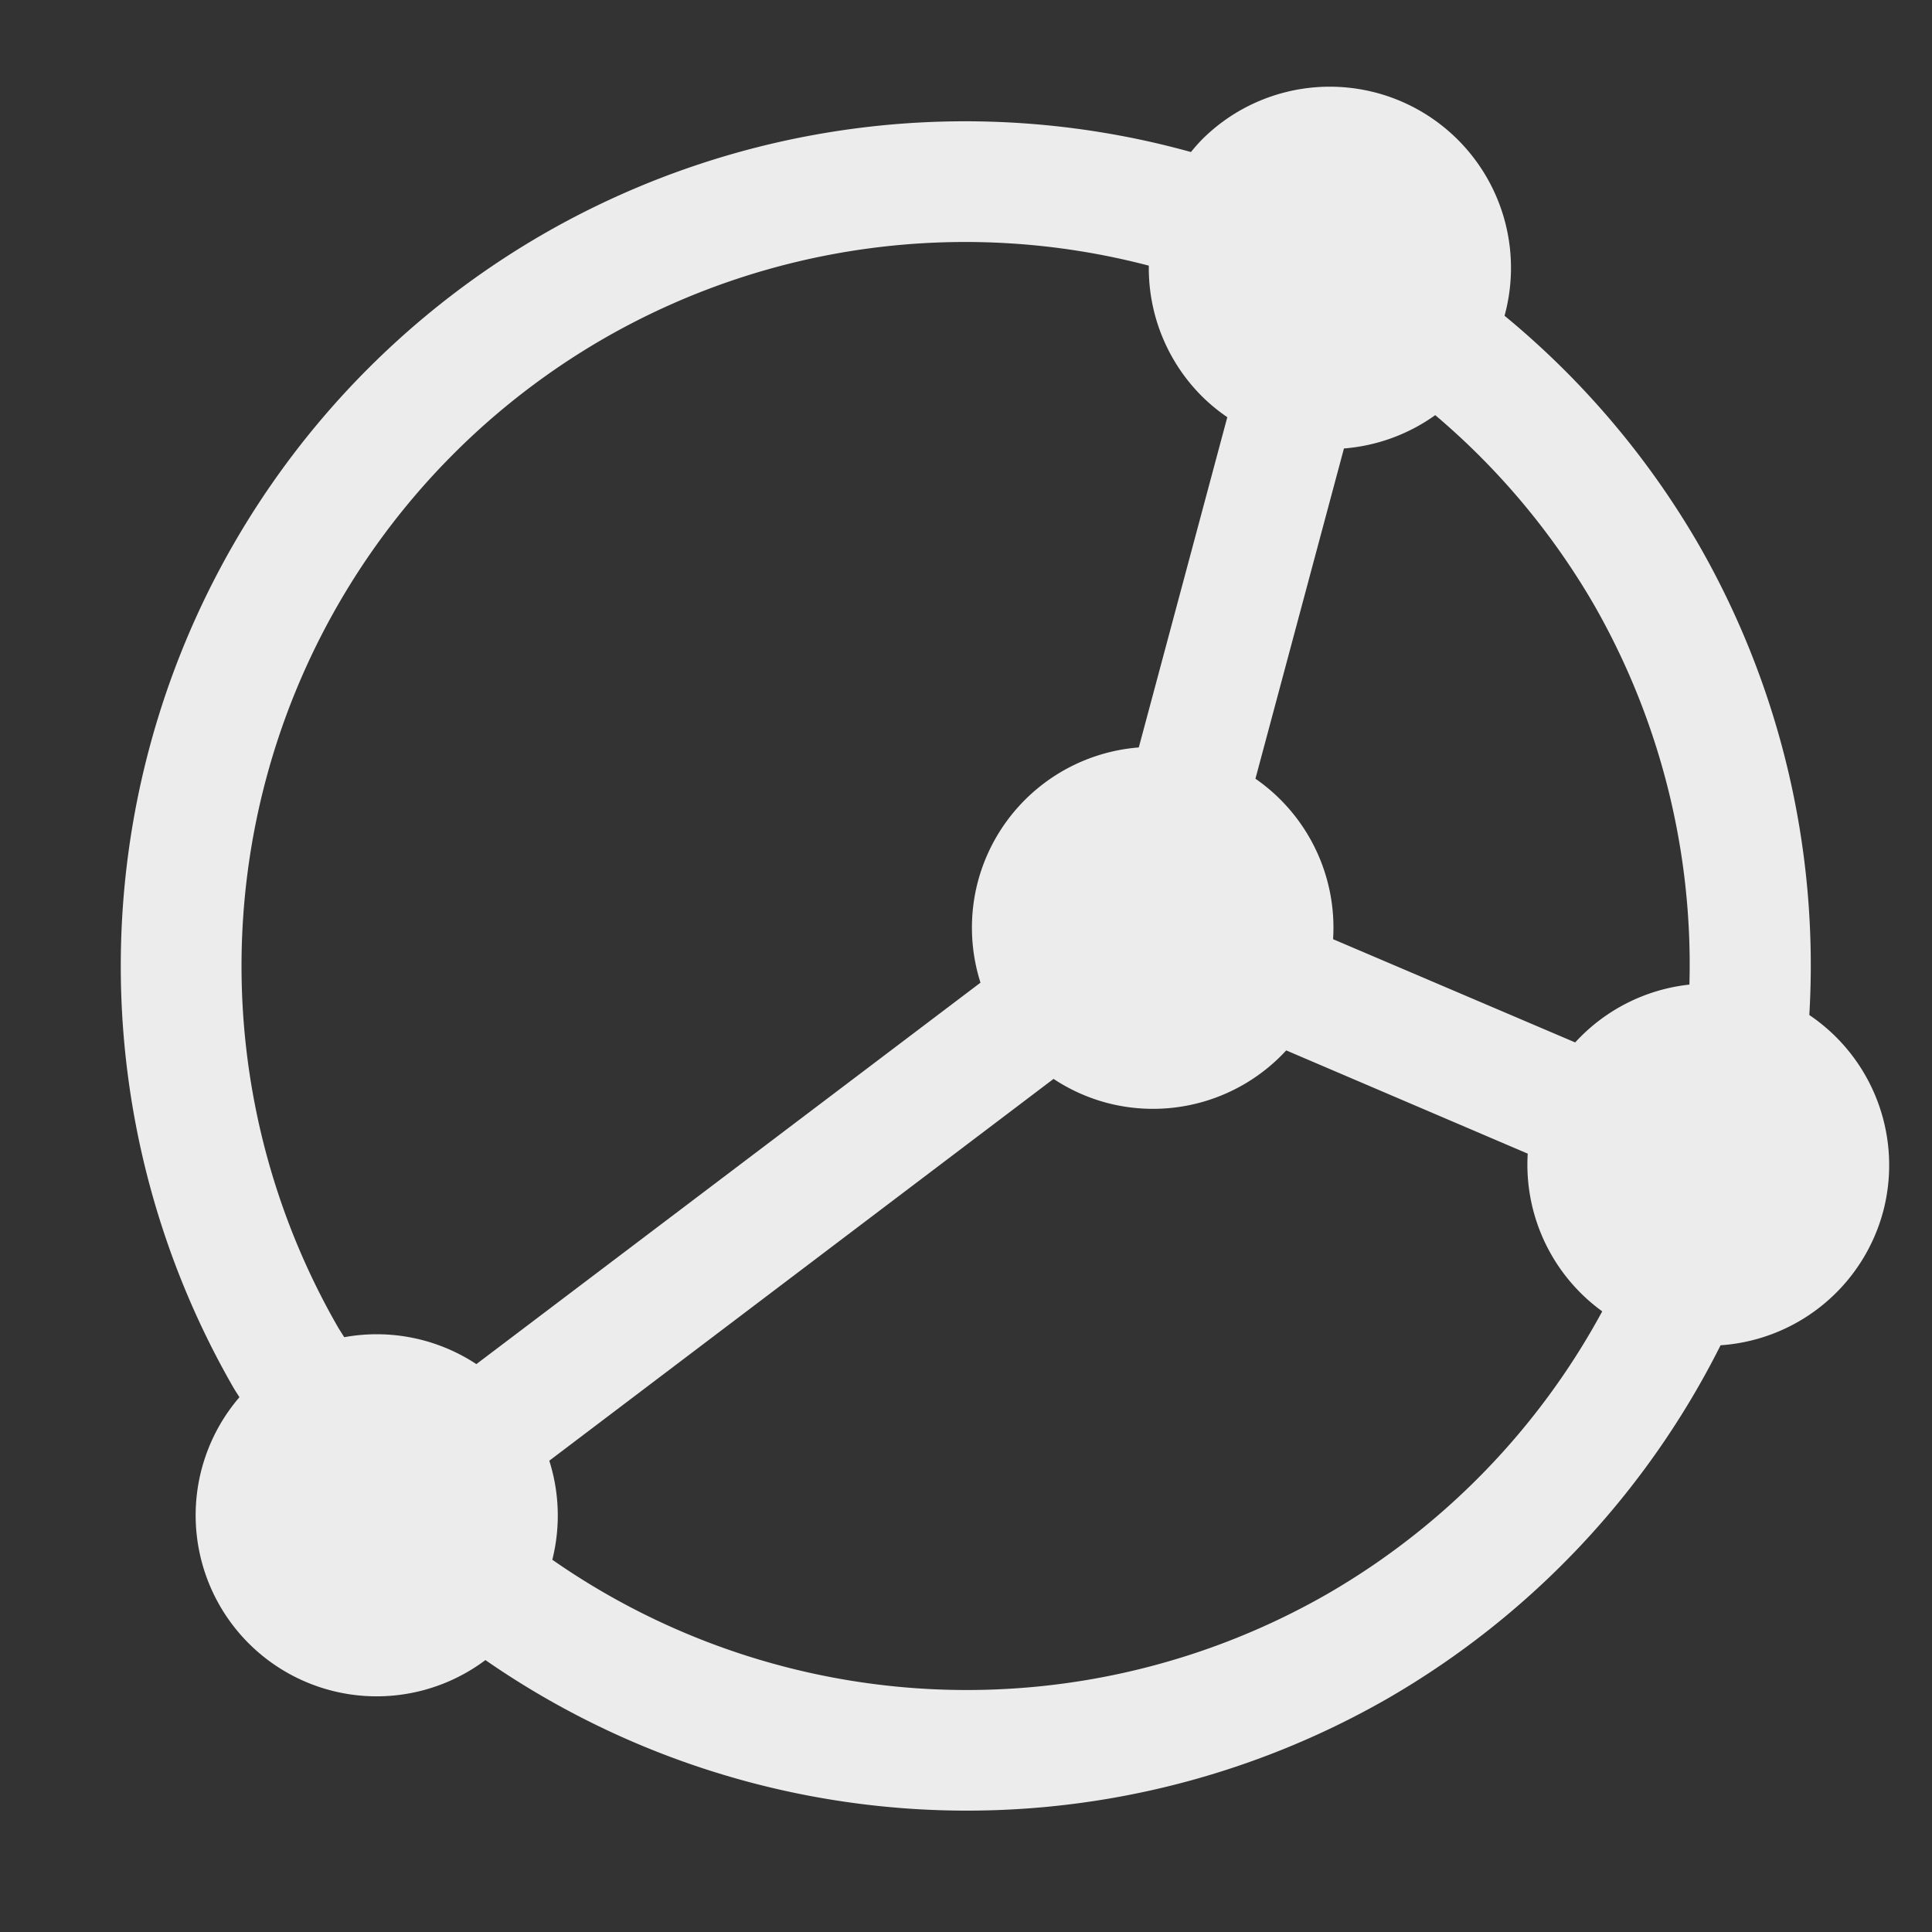 <svg xmlns="http://www.w3.org/2000/svg" viewBox="0 0 16 16">
 <rect x="0" y="0" width="16" height="16" fill="#333333" stroke="none"/>
 <path d="M 4.5 1.938 A 7 7 0 0 0 1.938 11.5 a 7 7 0 0 0 0.045 0.071 1.5 1.5 0 0 0 0.077 2.039 1.5 1.5 0 0 0 1.96 0.138 7 7 0 0 0 7.479 0.314 7 7 0 0 0 2.75 -2.921 1.5 1.5 0 0 0 1.346 -1.106 A 1.5 1.5 0 0 0 14.984 8.406 7 7 0 0 0 14.062 4.5 7 7 0 0 0 12.46 2.615 1.5 1.5 0 0 0 12.074 1.158 1.5 1.5 0 0 0 10.185 0.967 1.5 1.5 0 0 0 9.952 1.158 1.5 1.5 0 0 0 9.863 1.259 7 7 0 0 0 4.5 1.938 z M 5 2.804 A 6 6 0 0 1 9.514 2.2 1.5 1.5 0 0 0 9.952 3.28 1.5 1.5 0 0 0 10.164 3.455 L 9.431 6.19 A 1.5 1.5 0 0 0 8.1 7.295 1.5 1.5 0 0 0 8.12 8.138 L 3.945 11.297 A 1.5 1.5 0 0 0 2.851 11.074 6 6 0 0 1 2.804 11 6 6 0 0 1 5 2.804 z m 6.13 0.91 a 1.5 1.5 0 0 0 0.756 -0.276 6 6 0 0 1 1.31 1.562 6 6 0 0 1 0.795 3.154 1.5 1.5 0 0 0 -0.946 0.479 L 11.04 7.778 A 1.5 1.5 0 0 0 10.397 6.449 z M 8.725 8.935 a 1.5 1.5 0 0 0 0.436 0.197 1.5 1.5 0 0 0 1.491 -0.433 l 2 0.855 a 1.5 1.5 0 0 0 0.617 1.306 6 6 0 0 1 -2.269 2.336 6 6 0 0 1 -6.426 -0.279 1.5 1.5 0 0 0 -0.025 -0.82 z" style="fill:#ececec;opacity:1;fill-opacity:1;stroke:none;fill-rule:nonzero"/>
</svg>
